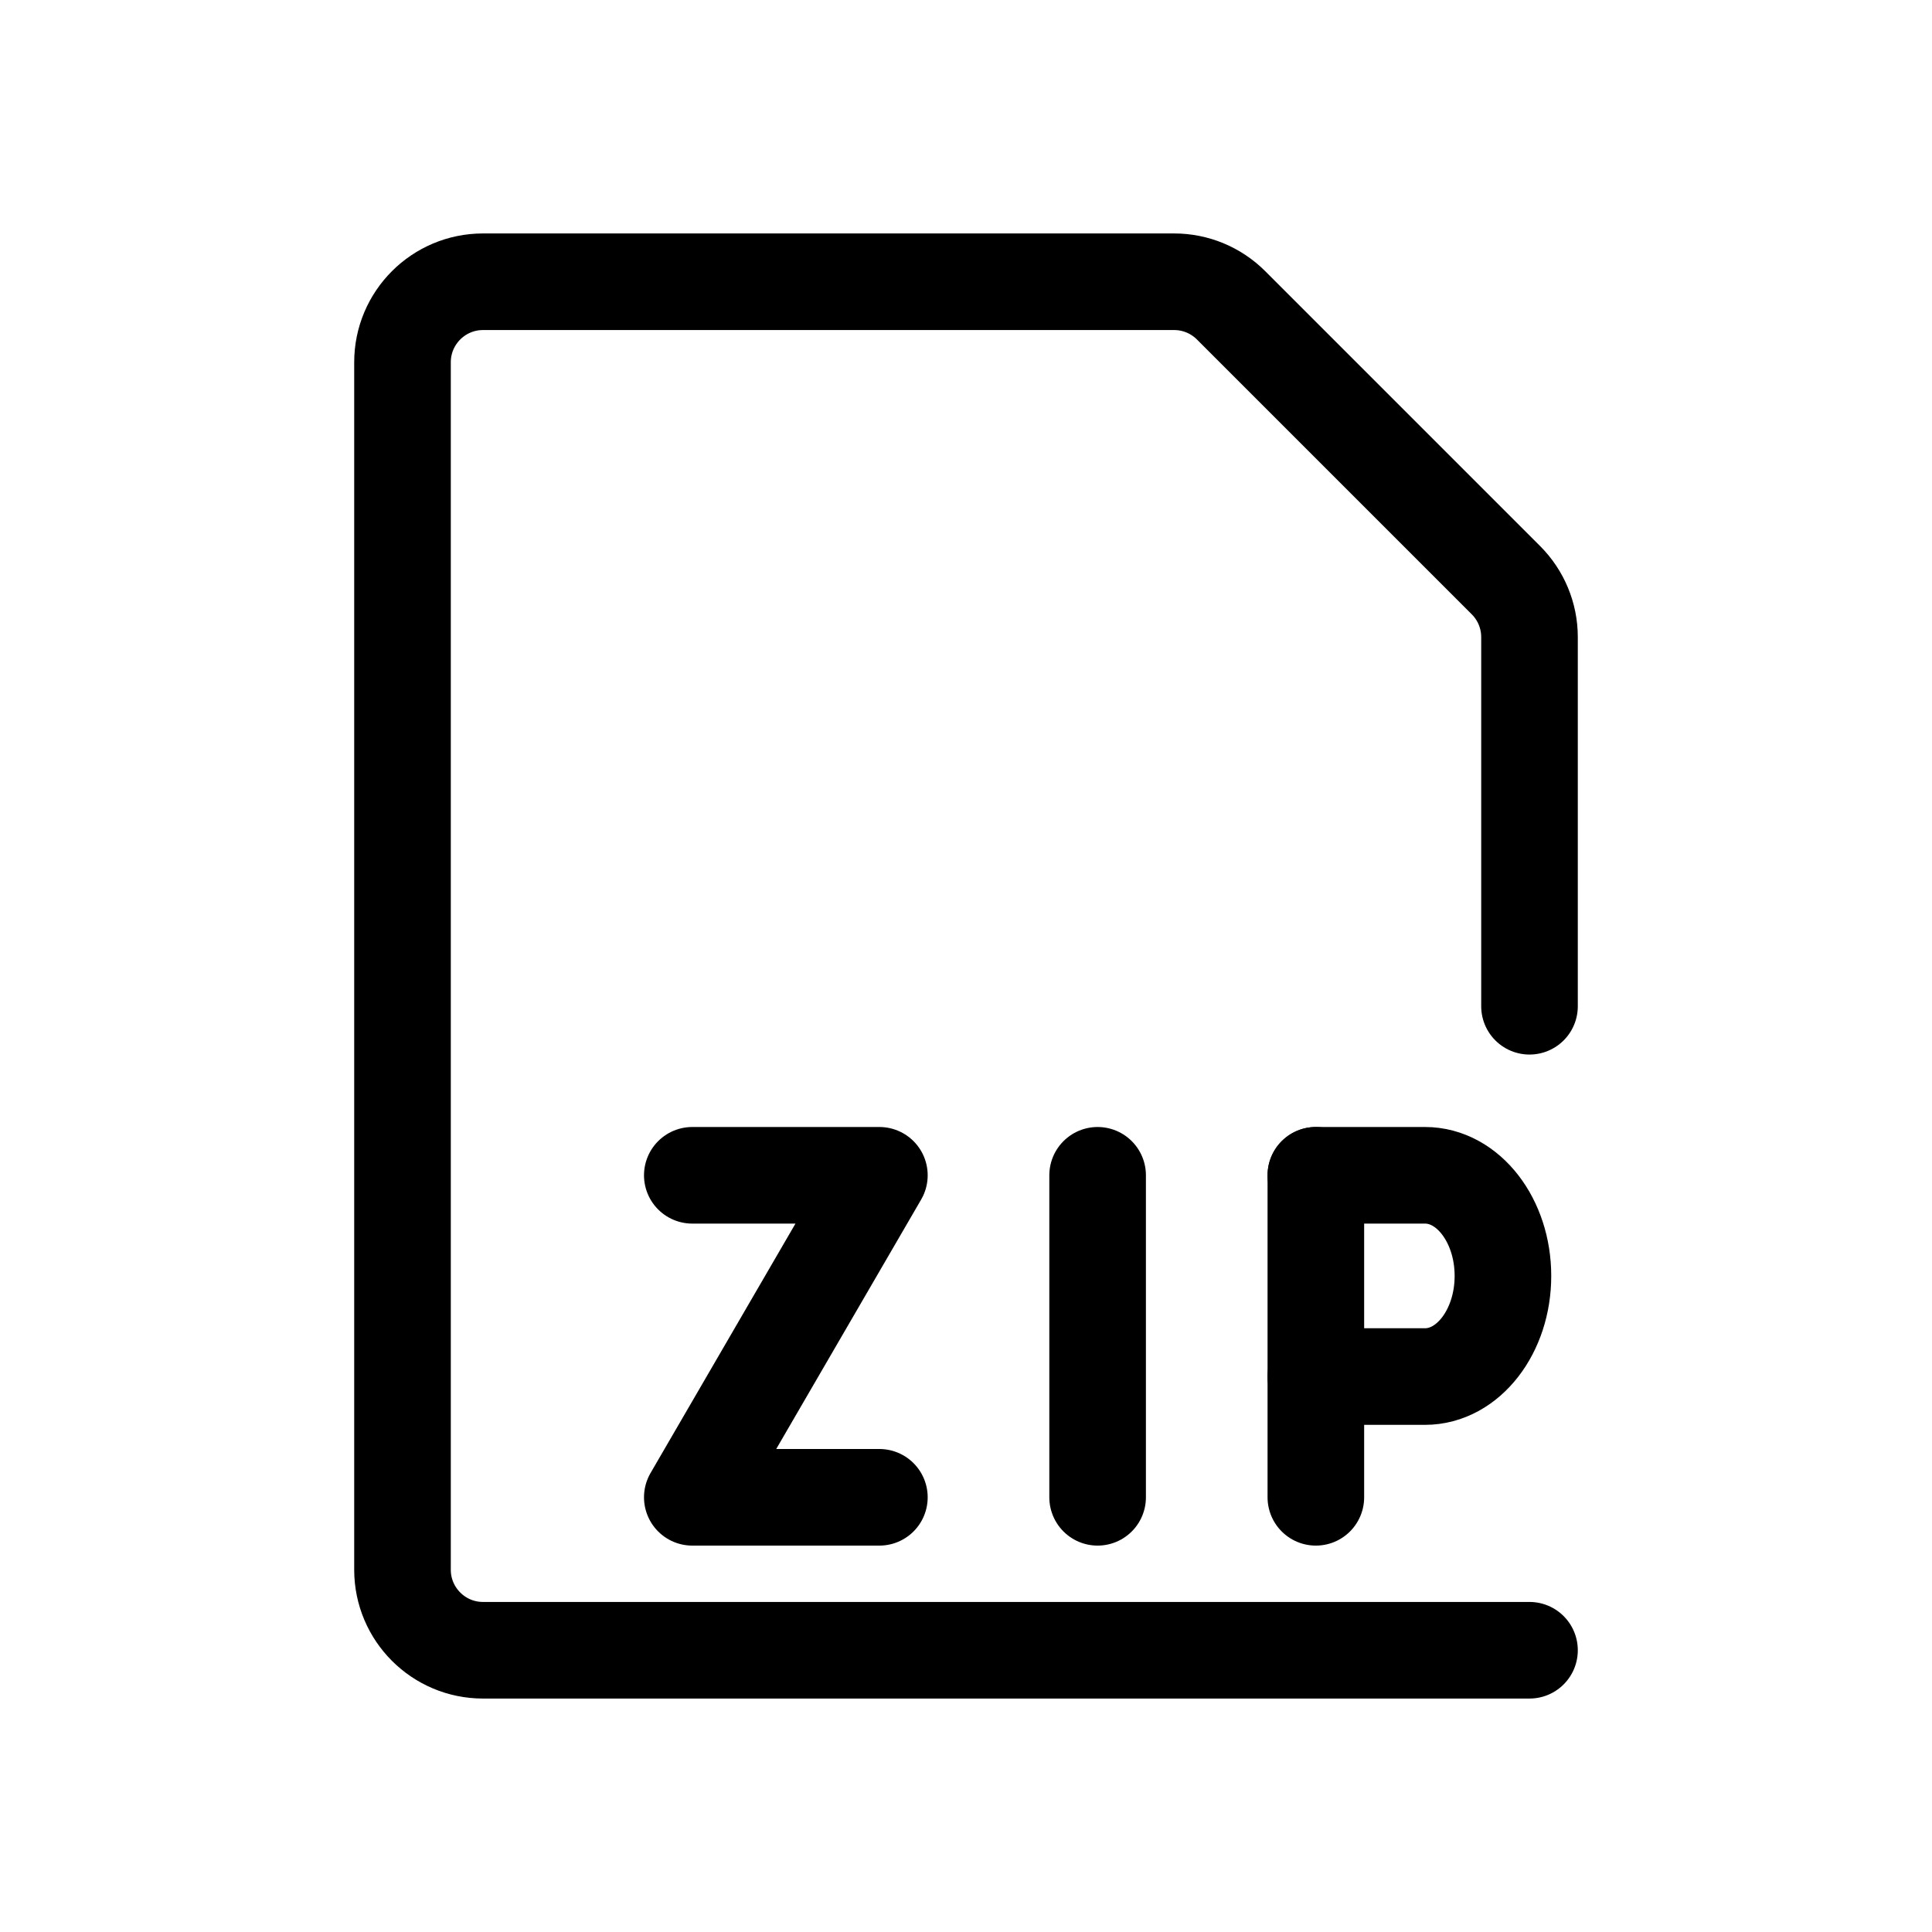 <svg width="24" height="24" viewBox="0 0 24 24" fill="none" xmlns="http://www.w3.org/2000/svg">
<path d="M19 20.5H6C5.448 20.5 5 20.052 5 19.5V4.5C5 3.948 5.448 3.5 6 3.5H14.586C14.851 3.5 15.105 3.605 15.293 3.793L18.707 7.207C18.895 7.395 19 7.649 19 7.914V11V12.5" stroke="black" stroke-width="1.2" stroke-linecap="round"/>
<path d="M8.6 14.6H10.924L8.6 18.6H10.924" stroke="black" stroke-width="1.2" stroke-linecap="round" stroke-linejoin="round"/>
<path d="M13.635 14.6V18.6" stroke="black" stroke-width="1.2" stroke-linecap="round"/>
<path d="M16.346 14.6V18.6" stroke="black" stroke-width="1.2" stroke-linecap="round"/>
<path d="M16.346 14.6H17.702C18.237 14.6 18.67 15.16 18.67 15.85C18.67 16.54 18.237 17.1 17.702 17.1H16.346" stroke="black" stroke-width="1.2" stroke-linecap="round" stroke-linejoin="round"/>
</svg>
